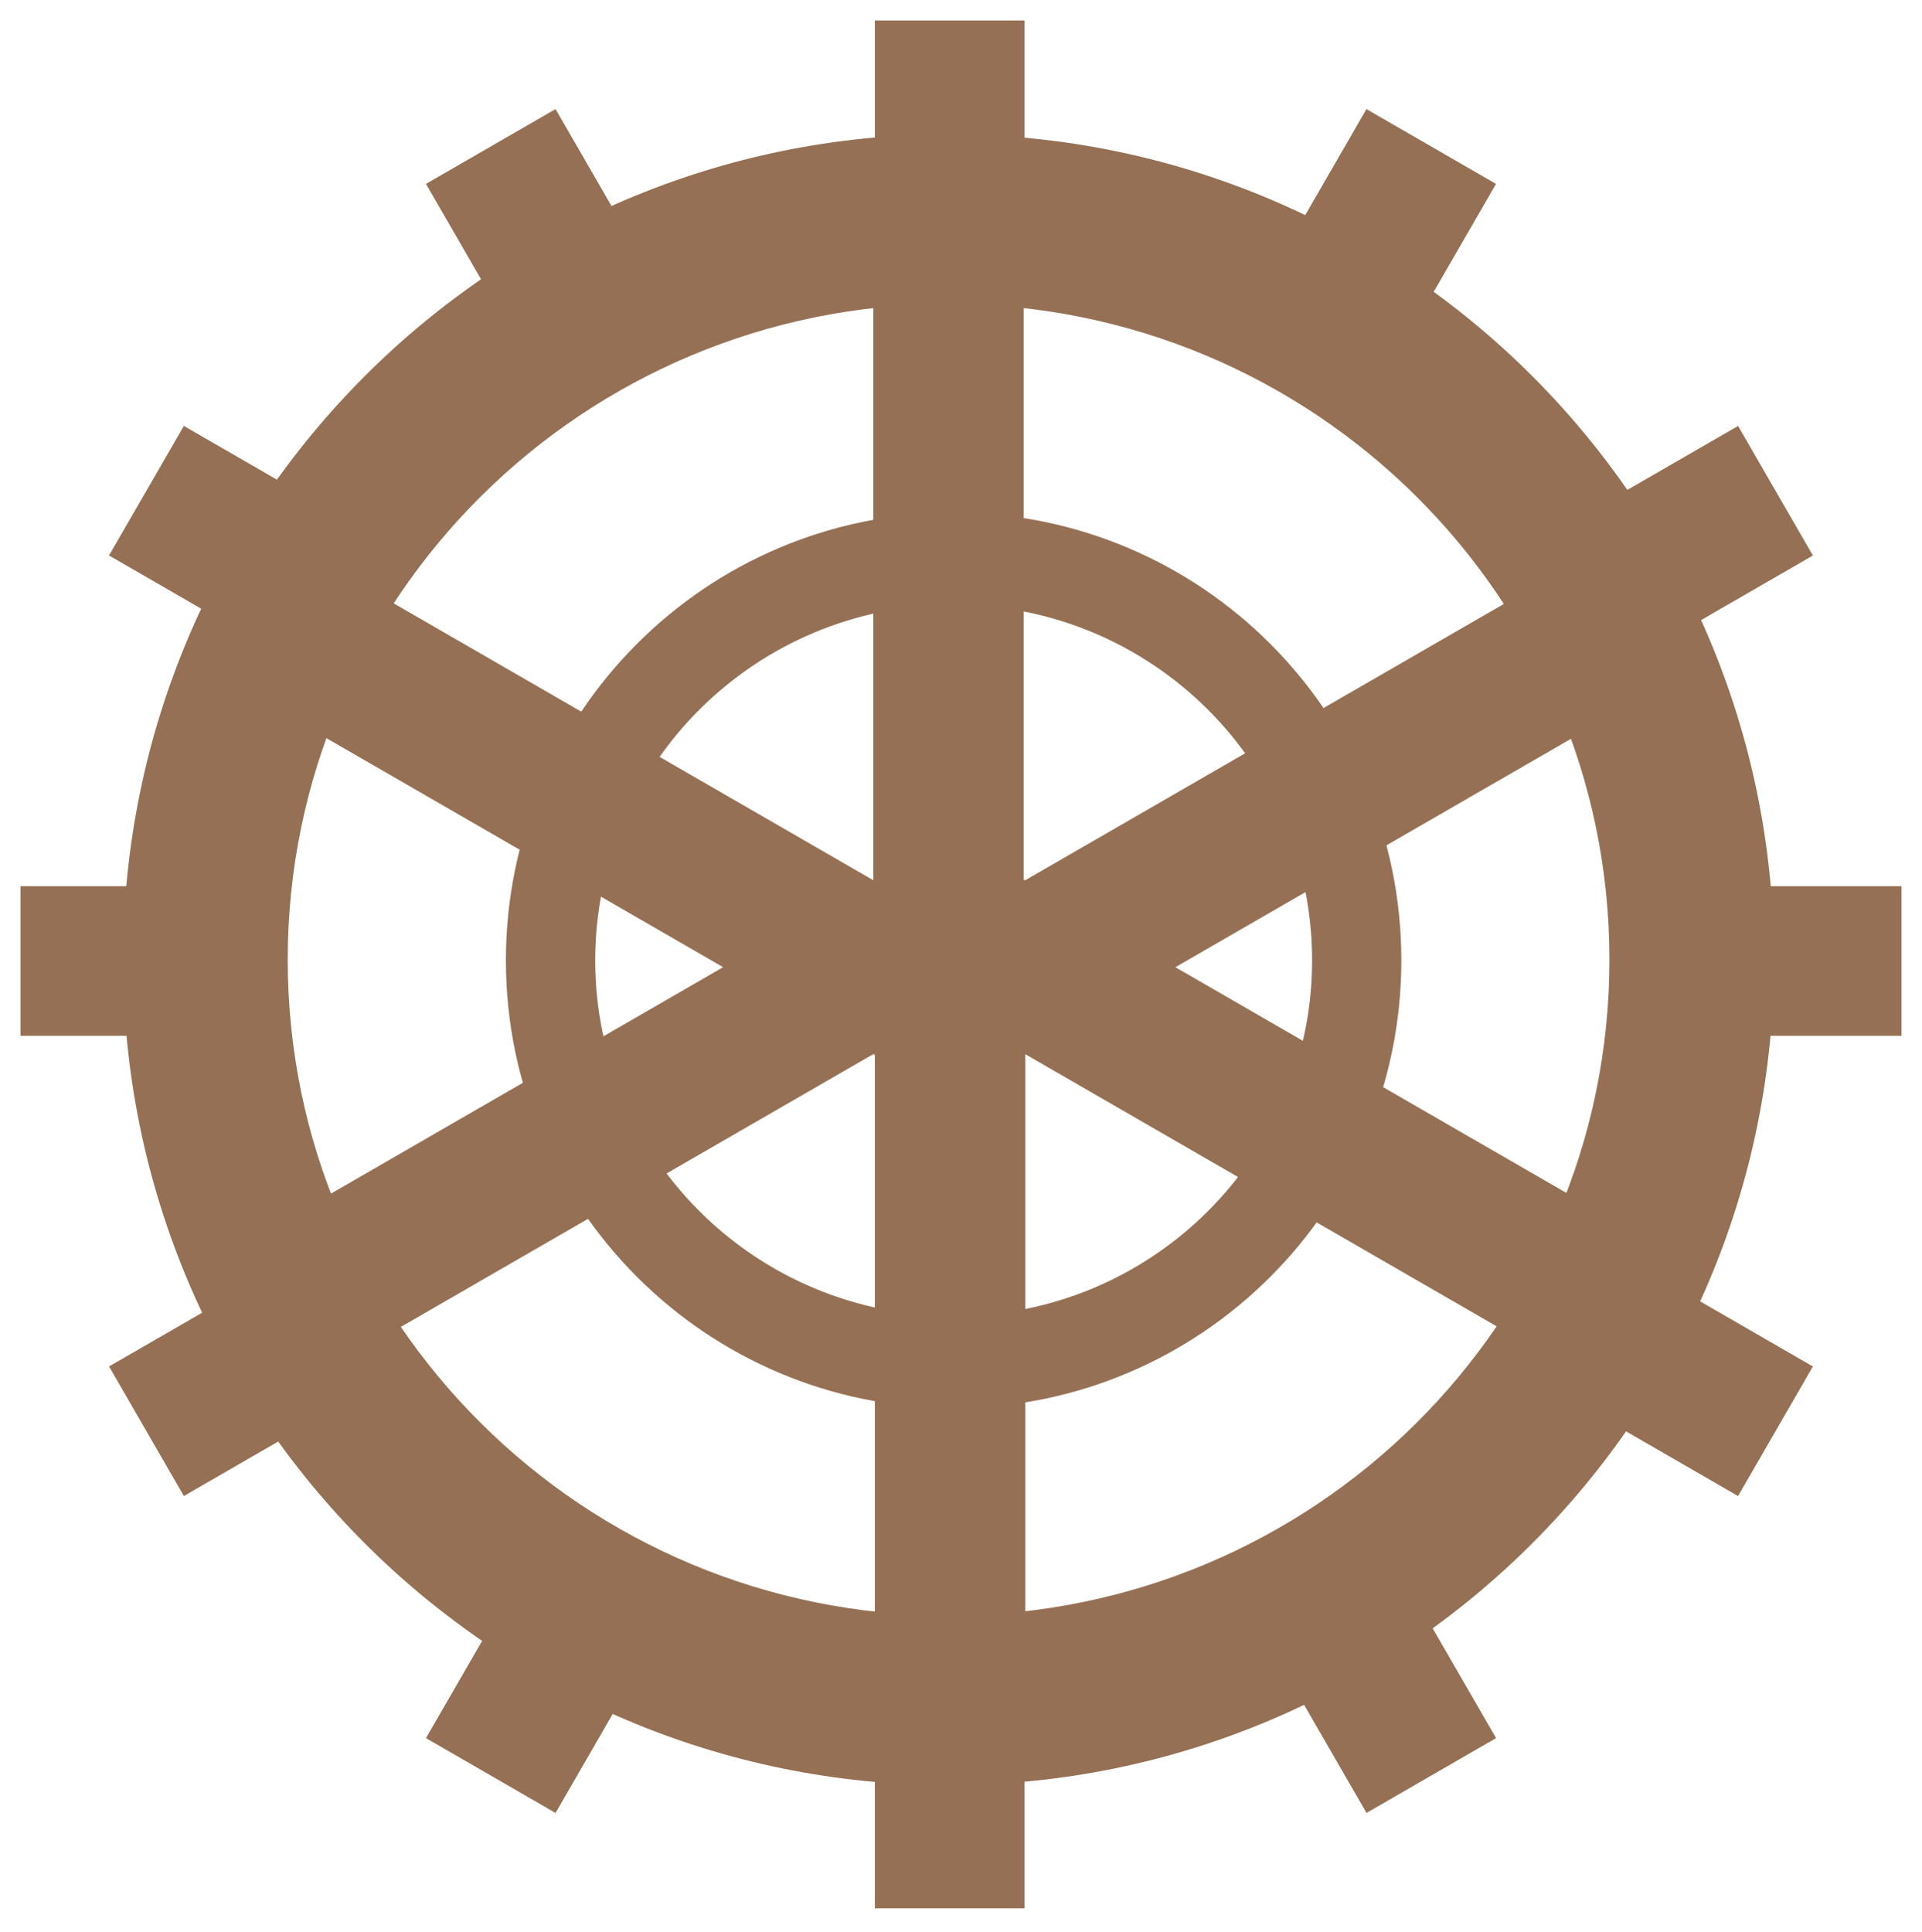 <svg width="375" height="377" viewBox="0 0 375 377" fill="none" xmlns="http://www.w3.org/2000/svg">
<g filter="url(#filter0_d_190_2314)">
<rect x="4" y="198.097" width="29.193" height="38.924" transform="rotate(-90 4 198.097)" fill="#967054"/>
<rect x="332.076" y="198.097" width="29.193" height="38.924" transform="rotate(-90 332.076 198.097)" fill="#967054"/>
<rect x="170.702" width="29.193" height="38.924" fill="#967054"/>
<rect x="170.702" y="329.406" width="29.193" height="38.924" fill="#967054"/>
<rect x="170.702" y="184.04" width="29.34" height="142.702" fill="#967054"/>
<rect width="29.34" height="161.319" transform="matrix(-0.5 -0.866 -0.866 0.5 325.068 129.434)" fill="#967054"/>
<rect x="199.734" y="184.688" width="29.34" height="161.319" transform="rotate(120 199.734 184.688)" fill="#967054"/>
<rect x="199.734" y="185.375" width="29.34" height="142.702" transform="rotate(-180 199.734 185.375)" fill="#967054"/>
<rect width="29.34" height="161.319" transform="matrix(0.5 0.866 0.866 -0.5 45.342 239.987)" fill="#967054"/>
<rect x="170.702" y="184.74" width="29.34" height="161.319" transform="rotate(-60 170.702 184.74)" fill="#967054"/>
<rect x="339.118" y="79.106" width="29.193" height="38.924" transform="rotate(60 339.118 79.106)" fill="#967054"/>
<rect x="54.986" y="243.144" width="29.193" height="38.924" transform="rotate(60 54.986 243.144)" fill="#967054"/>
<rect x="353.711" y="262.61" width="29.193" height="38.924" transform="rotate(120 353.711 262.61)" fill="#967054"/>
<rect x="69.577" y="98.561" width="29.193" height="38.924" transform="rotate(120 69.577 98.561)" fill="#967054"/>
<rect x="291.898" y="335.122" width="29.193" height="38.924" transform="rotate(150 291.898 335.122)" fill="#967054"/>
<rect x="127.852" y="50.991" width="29.193" height="38.924" transform="rotate(150 127.852 50.991)" fill="#967054"/>
<rect x="108.393" y="349.725" width="29.193" height="38.924" transform="rotate(-150 108.393 349.725)" fill="#967054"/>
<rect x="272.424" y="65.591" width="29.193" height="38.924" transform="rotate(-150 272.424 65.591)" fill="#967054"/>
<path d="M185.067 22.195C274.014 22.195 346.12 94.301 346.12 183.249C346.12 272.195 274.014 344.301 185.067 344.301C96.12 344.301 24.014 272.196 24.014 183.249C24.014 94.301 96.12 22.195 185.067 22.195ZM185.076 55.29C113.865 55.29 56.137 112.582 56.137 183.256C56.137 253.93 113.865 311.223 185.076 311.223C256.288 311.223 314.016 253.93 314.016 183.256C314.016 112.582 256.288 55.29 185.076 55.29Z" fill="#967054"/>
<path d="M186.06 96.019C234.305 96.019 273.414 135.129 273.415 183.374C273.415 231.618 234.305 270.728 186.06 270.728C137.816 270.728 98.706 231.618 98.706 183.374C98.706 135.129 137.816 96.019 186.06 96.019ZM186.069 113.974C147.444 113.974 116.132 145.049 116.132 183.382C116.132 221.716 147.444 252.791 186.069 252.792C224.694 252.792 256.005 221.716 256.005 183.382C256.005 145.049 224.694 113.974 186.069 113.974Z" fill="#967054"/>
</g>
<defs>
<filter id="filter0_d_190_2314" x="0" y="0" width="375" height="376.33" filterUnits="userSpaceOnUse" color-interpolation-filters="sRGB">
<feFlood flood-opacity="0" result="BackgroundImageFix"/>
<feColorMatrix in="SourceAlpha" type="matrix" values="0 0 0 0 0 0 0 0 0 0 0 0 0 0 0 0 0 0 127 0" result="hardAlpha"/>
<feOffset dy="4"/>
<feGaussianBlur stdDeviation="2"/>
<feComposite in2="hardAlpha" operator="out"/>
<feColorMatrix type="matrix" values="0 0 0 0 0 0 0 0 0 0 0 0 0 0 0 0 0 0 1 0"/>
<feBlend mode="normal" in2="BackgroundImageFix" result="effect1_dropShadow_190_2314"/>
<feBlend mode="normal" in="SourceGraphic" in2="effect1_dropShadow_190_2314" result="shape"/>
</filter>
</defs>
</svg>

